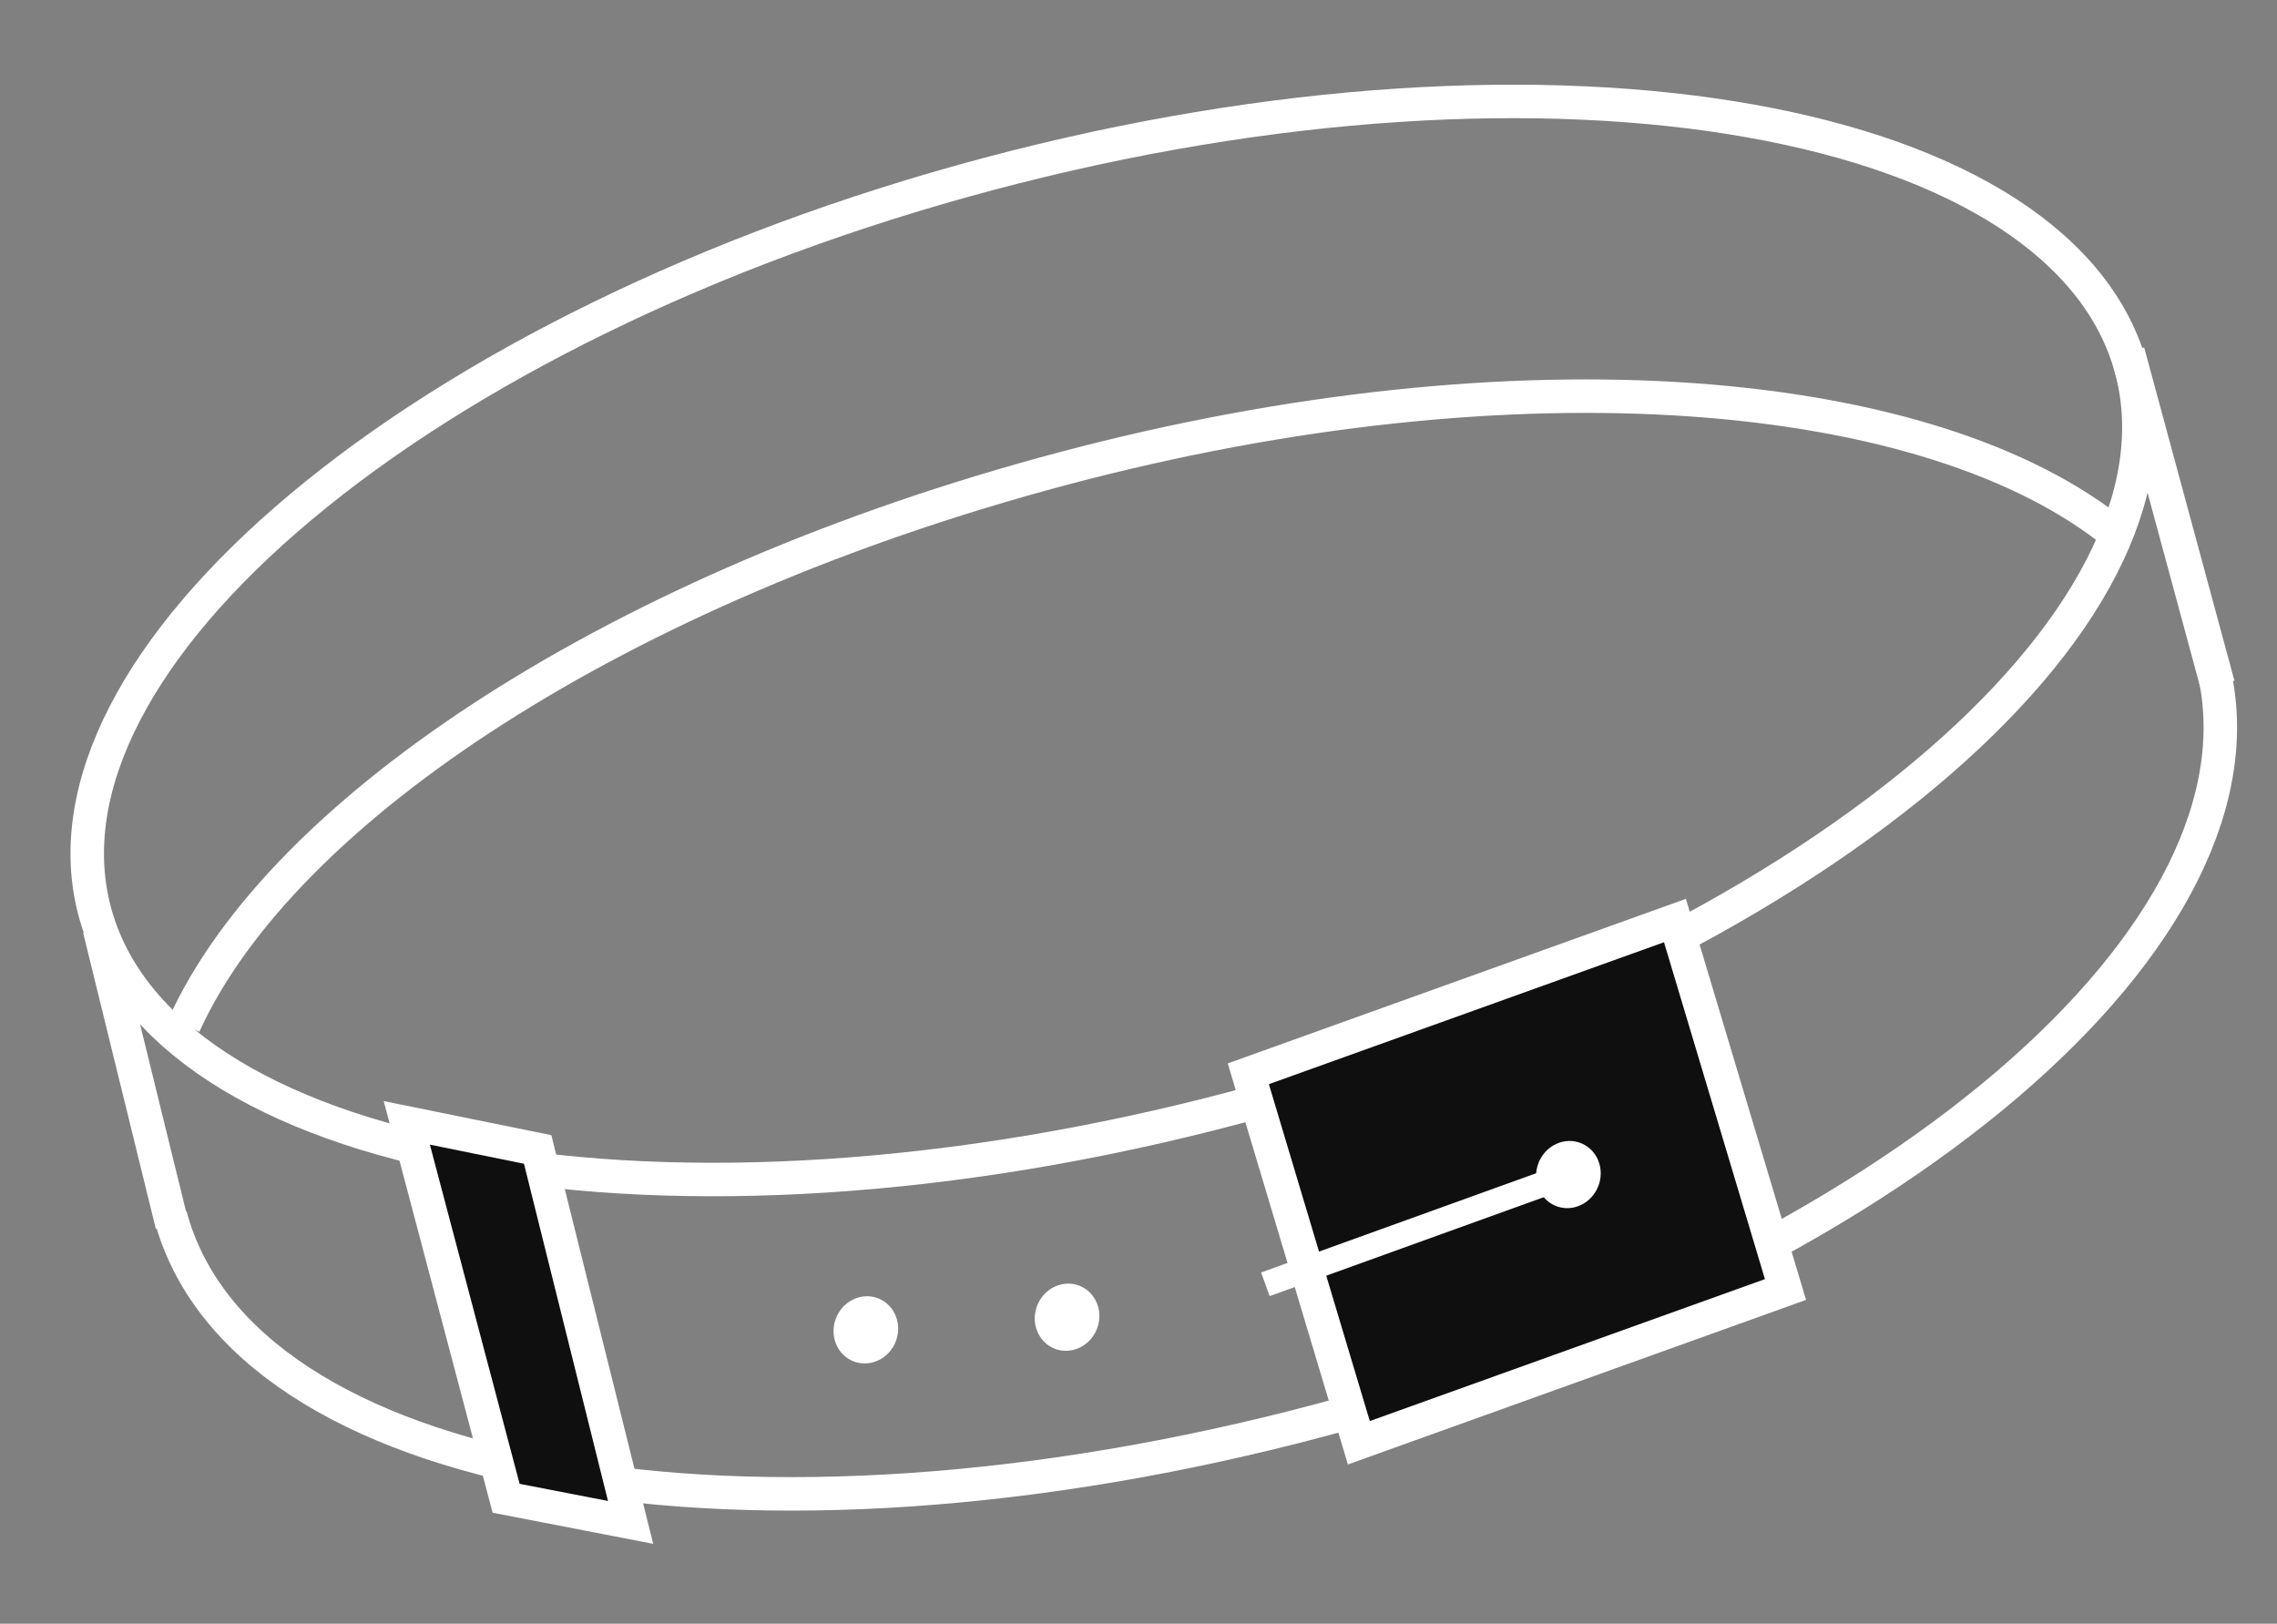 <svg width="352" height="251" viewBox="0 0 352 251" fill="none" xmlns="http://www.w3.org/2000/svg">
<rect x="0" y="0" width="352" height="251" fill="#808080" stroke="none"/>
<g clip-path="url(#clip0)">
<path d="M329.496 57.142C334.565 76.203 322.706 98.665 297.529 119.723C272.529 140.633 235.132 159.471 191.249 171.141C147.367 182.811 105.552 185.038 73.469 179.308C41.156 173.538 19.706 159.934 14.637 140.874C9.569 121.813 21.427 99.351 46.605 78.292C71.605 57.383 109.002 38.544 152.884 26.875C196.767 15.205 238.581 12.978 270.665 18.707C302.977 24.477 324.427 38.081 329.496 57.142Z" stroke="white" stroke-width="5.176"/>
<path d="M341.958 102.552C352.92 143.771 292.297 196.088 204.077 219.549C115.857 243.01 37.296 229.112 26.335 187.893" stroke="white" stroke-width="5.176"/>
<path d="M28.46 158.43C43.635 125.015 95.912 90.629 164.242 72.457C234.603 53.746 298.754 59.285 327.392 82.812" stroke="white" stroke-width="5.176"/>
<path d="M15.368 143.594L26.601 189.334" stroke="white" stroke-width="5.176"/>
<path d="M78.24 231.611L62.887 173.578L83.117 177.688L97.483 235.34L78.24 231.611Z" fill="#0F0F0F" stroke="white" stroke-width="5.176"/>
<rect x="3.179" y="1.605" width="70.089" height="59.538" transform="matrix(0.941 -0.338 0.287 0.958 189.524 165.529)" fill="#0F0F0F" stroke="white" stroke-width="5.176"/>
<path d="M241.821 181.858L195.612 198.534" stroke="white" stroke-width="3.882"/>
<ellipse rx="5.094" ry="5.094" transform="matrix(-0.91 0.415 -0.366 -0.931 242.459 181.569)" fill="white"/>
<ellipse rx="5.094" ry="5.094" transform="matrix(-0.91 0.415 -0.366 -0.931 164.956 203.623)" fill="white"/>
<ellipse rx="5.094" ry="5.094" transform="matrix(-0.91 0.415 -0.366 -0.931 133.851 205.575)" fill="white"/>
<line x1="328.879" y1="54.419" x2="342.829" y2="105.926" stroke="white" stroke-width="5.365"/>
</g>
<defs>
<clipPath id="clip0">
<rect width="352" height="251" fill="white"/>
</clipPath>
</defs>
</svg>
